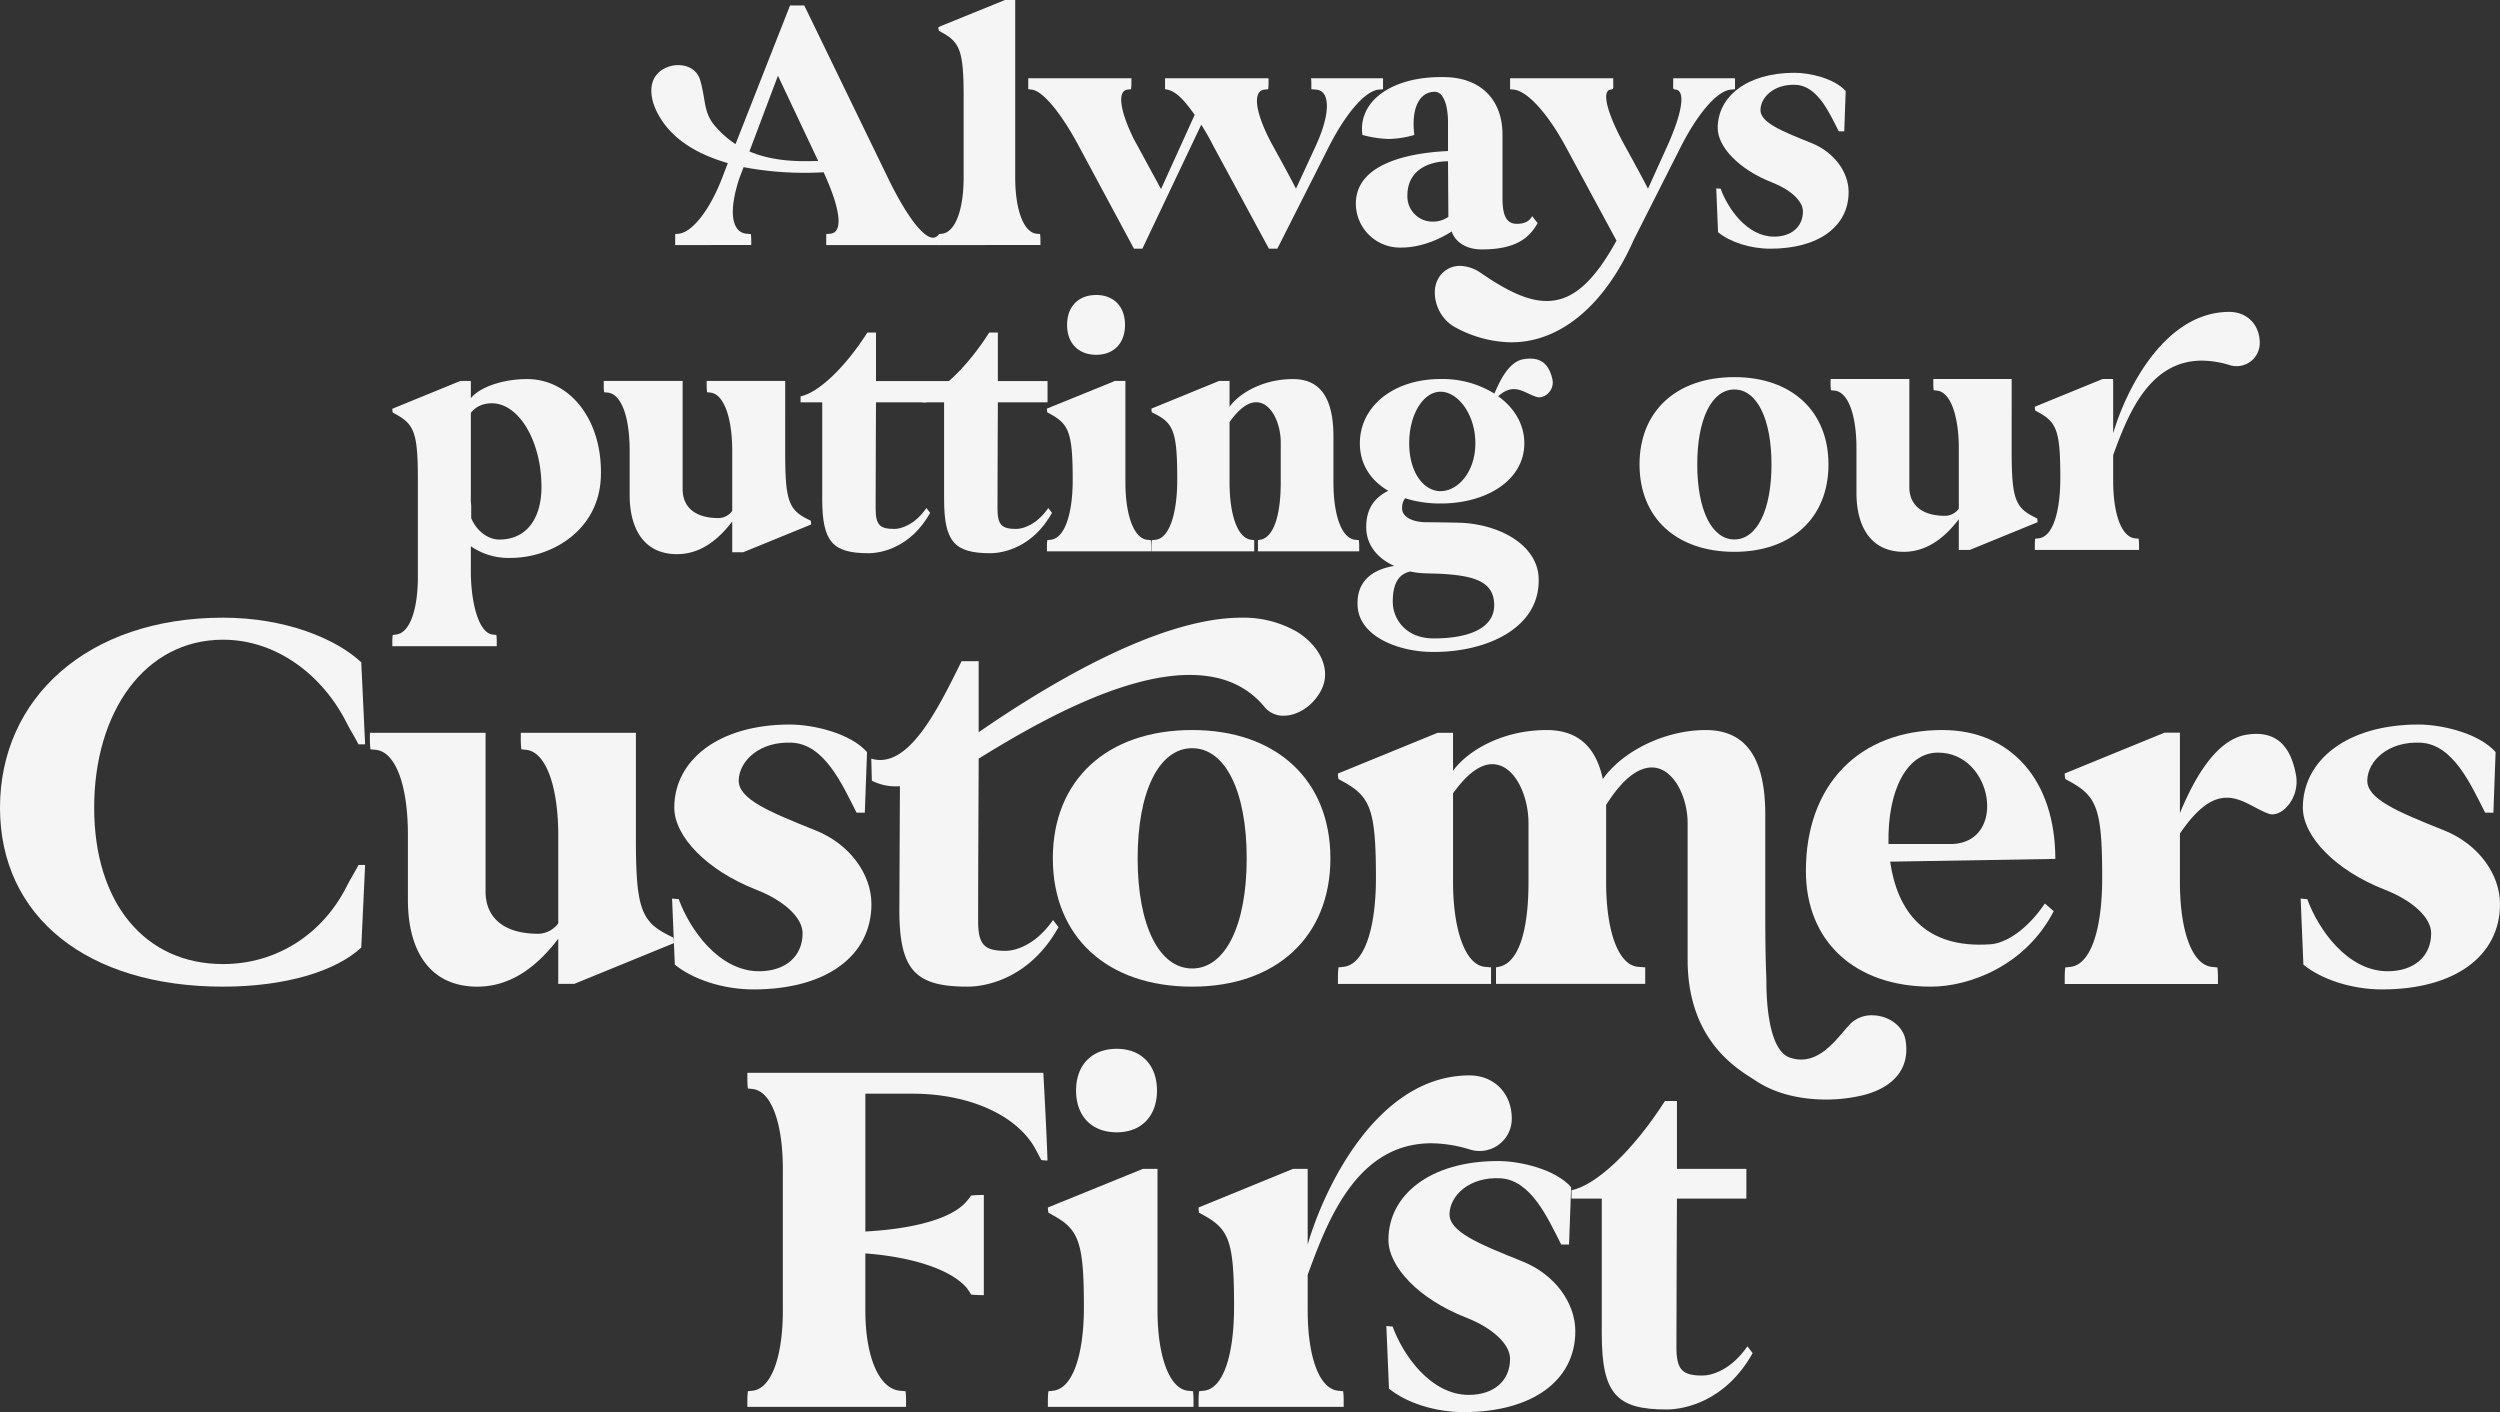 <svg id="Group_340" data-name="Group 340" xmlns="http://www.w3.org/2000/svg" xmlns:xlink="http://www.w3.org/1999/xlink" width="793" height="447.92" viewBox="0 0 793 447.92">
  <rect x="0" y="0" width="793" height="447.92" fill="#333333" stroke="none"/>
  <defs>
    <clipPath id="clip-path">
      <rect id="Rectangle_426" data-name="Rectangle 426" width="793" height="447.92" fill="#f5f5f5"/>
    </clipPath>
  </defs>
  <g id="Group_263" data-name="Group 263" clip-path="url(#clip-path)">
    <path id="Path_477" data-name="Path 477" d="M89.857,20.677a9.728,9.728,0,0,1,4.293-1.044c3.249,0,6.032,1.623,6.961,4.64,1.857,6.264,1.044,10.091,4.409,14.269a30.615,30.615,0,0,0,6.845,6.148L129.648.721h4.525l26.451,54.525c6.379,13.227,12.527,20.882,15.429,18.8l1.16-.813a17.3,17.3,0,0,1,.116,2.2v1.278H141.133v-3.48l1.276-.116c4.062-.35,3.249-7.31-1.276-17.633l-.81-1.857A104.485,104.485,0,0,1,114.916,52l-1.278,3.362c-3.478,10.325-2.668,17.286,2.207,17.751l1.389.116a17.293,17.293,0,0,1,.116,2.2v1.278H93.221v-3.48l1.16-.116c4.291-.465,9.86-7.542,13.806-17.867l1.739-4.525c-9.281-2.668-18.1-7.424-22.505-16.242-2.552-5.1-2.783-11.136,2.436-13.8m48.725,29.35L125.82,23,116.771,47.01c7.308,3.133,15.2,3.249,21.811,3.017" transform="translate(120.947 1.018)" fill="#f5f5f5"/>
    <path id="Path_478" data-name="Path 478" d="M144.529,0h3.249V56.264c0,10.325,2.668,17.4,6.727,17.867l1.163.116a17.293,17.293,0,0,1,.116,2.2v1.278H123.416V76.449a17.3,17.3,0,0,1,.116-2.2l1.044-.116c4.175-.465,6.845-7.542,6.845-17.867V30.744c0-14.5-1.16-17.288-6.845-20.419l-1.044-.581a6.769,6.769,0,0,1-.116-1.158Z" transform="translate(174.247)" fill="#f5f5f5"/>
    <path id="Path_479" data-name="Path 479" d="M135.234,10.293h32.715v1.276a16.9,16.9,0,0,1-.118,2.2l-1.044.116c-3.365.35-2.552,6.5,1.86,15.547l8.7,16.01,10.675-23.549c-3.714-5.222-6.266-7.773-9.4-8.123V10.293h32.83v1.276a16.9,16.9,0,0,1-.118,2.2l-1.155.116c-3.946.35-3.02,7.544,2.668,17.867,2.431,4.409,4.985,9.049,7.308,13.572l6.264-13.572c4.756-10.323,4.64-17.517.113-17.867l-1.507-.116v-2.2a5.915,5.915,0,0,0-.113-1.276h22.855v3.478l-1.278.116c-4.409.35-10.557,7.66-15.776,17.867l-16.473,32.6h-2.672l-17.631-32.6a73.364,73.364,0,0,0-3.83-6.729L171.426,64.353h-2.668l-17.517-32.6c-5.451-10.207-11.367-17.517-14.963-17.867l-1.044-.116Z" transform="translate(190.932 14.532)" fill="#f5f5f5"/>
    <path id="Path_480" data-name="Path 480" d="M207.55,33.6V24.551c0-5.916-1.623-9.744-4.177-9.744-5.1,0-7.54,5.569-6.5,13.687a31.621,31.621,0,0,1-8.121,1.278,35.716,35.716,0,0,1-8.352-1.278c-1.51-10.9,9.744-18.909,26.68-18.328,10.791.347,17.751,7.076,17.751,18.212V48.45c0,4.988.926,8.234,4.525,8.234,2.668,0,4.059-.926,4.872-2.436l1.741,2.2c-2.786,5.106-7.426,8.355-17.751,8.355-4.64,0-8.237-2.089-9.512-5.685-3.943,2.552-9.86,5.1-16.008,5.1A13.992,13.992,0,0,1,178.316,50.3c0-13.572,19.025-16.242,29.234-16.7m-4.756,22.389a8.588,8.588,0,0,0,4.872-1.507l-.116-17.633c-6.379,0-12.877,3.015-12.877,10.788a7.982,7.982,0,0,0,8.121,8.352" transform="translate(251.758 14.312)" fill="#f5f5f5"/>
    <path id="Path_481" data-name="Path 481" d="M189.611,74.213a7.755,7.755,0,0,1,7.076-4.409,12.087,12.087,0,0,1,6.729,2.32c8.121,5.569,14.734,8.818,20.766,8.818,8.005,0,14.734-5.685,22.158-19.143L230.1,31.755c-5.569-10.209-11.948-17.4-16.357-17.867l-1.16-.116V10.294H245.3v1.273c0,2.2.232,2.2-.929,2.32-2.783.581-1.044,7.542,4.64,17.867,2.436,4.406,4.988,9.047,7.308,13.572l6.15-13.572c4.64-10.325,5.8-17.286,2.783-17.867-1.16-.116-.929-.116-.929-2.32V10.294h19.606v3.478l-1.276.116c-4.409.35-10.557,7.658-15.778,17.867L251.793,61.568c-8.586,19.49-22.392,32.483-38.865,32.483a38.056,38.056,0,0,1-17.515-4.64c-6.266-3.249-8.007-11.022-5.8-15.2" transform="translate(266.418 14.534)" fill="#f5f5f5"/>
    <path id="Path_482" data-name="Path 482" d="M225.714,46.23c.347,0,.7.116,1.392.116,2.32,6.382,8.468,15.2,16.939,15.2,5.569,0,9.165-3.133,9.165-8.007,0-3.249-3.83-6.842-9.746-9.165-10.441-4.059-17.286-11.251-17.286-17.283,0-9.975,9.281-17.517,24.362-17.517,4.756,0,12.645,1.741,16.242,5.8l-.463,12.761h-1.741C261.562,22.215,257.847,13.749,251,13.4s-11.138,3.83-11.254,7.889c-.116,3.943,6.264,6.611,16.126,10.557,7.308,2.9,11.833,9.281,11.833,15.544,0,11.022-9.628,17.983-24.825,17.983-6.382,0-12.761-2.089-16.591-5.222Z" transform="translate(318.678 13.514)" fill="#f5f5f5"/>
    <path id="Path_483" data-name="Path 483" d="M137.687,118.81a17.745,17.745,0,0,1,.118-2.253l1.066-.118c4.505-.473,6.994-8.3,6.994-18.967,0-14.816-1.184-17.66-6.994-20.863l-1.066-.591a6.966,6.966,0,0,1-.118-1.187l21.574-8.77h3.319V98.183c0,10.552,2.725,17.783,6.874,18.255l1.187.118a17.745,17.745,0,0,1,.118,2.253v1.3H137.687Zm6.4-70.53c0-5.808,3.557-9.483,9.247-9.483,5.571,0,9.126,3.676,9.126,9.483s-3.555,9.483-9.126,9.483c-5.69,0-9.247-3.676-9.247-9.483" transform="translate(194.396 54.775)" fill="#f5f5f5"/>
    <path id="Path_484" data-name="Path 484" d="M151.434,103.2a18.11,18.11,0,0,1,.116-2.253l1.187-.118c4.385-.473,6.879-8.3,6.879-19.085,0-14.7-1.071-17.78-6.879-20.744l-1.187-.591a5.518,5.518,0,0,1-.116-1.187l21.454-8.77h3.319v8.179c3.082-4.269,10.549-8.774,20.154-8.774,9.363,0,12.8,7.115,12.8,18.258V82.571c0,10.552,2.607,17.783,6.876,18.255l1.184.118a17.745,17.745,0,0,1,.118,2.253v1.3H185.215v-3.558l.714-.118c4.267-.709,6.517-7.7,6.517-18.255V69.889c0-5.928-2.964-12.684-7.822-12.684-2.371,0-5.214,1.778-8.417,6.281V82.571c0,10.552,2.61,17.783,6.876,18.255l.948.118V104.5h-32.6Z" transform="translate(213.805 70.387)" fill="#f5f5f5"/>
    <path id="Path_485" data-name="Path 485" d="M105.288,65.884v-1.9c5.685-1.184,14.095-9.119,21.2-20.255h2.723v15.4h27.925l-12.17,6.751H129.214s-.118,23.335-.118,33.641c0,5.212,1.3,6.514,5.921,6.514,2.132,0,6.517-1.3,10.188-6.633l1.184,1.539c-6.16,11.015-15.516,12.793-19.543,12.793-11.372,0-14.688-3.555-14.688-17.175V65.884Z" transform="translate(148.653 61.745)" fill="#f5f5f5"/>
    <path id="Path_486" data-name="Path 486" d="M121.315,65.883v-1.9c5.685-1.184,14.095-9.119,21.2-20.255h2.723v15.4H161v6.751H145.241s-.118,23.335-.118,33.641c0,5.212,1.3,6.514,5.921,6.514,2.132,0,6.517-1.3,10.188-6.633l1.184,1.539c-6.16,11.015-15.516,12.793-19.543,12.793-11.372,0-14.688-3.555-14.688-17.175V65.883Z" transform="translate(171.281 61.744)" fill="#f5f5f5"/>
    <path id="Path_487" data-name="Path 487" d="M51.6,133.277a17.824,17.824,0,0,1,.118-2.262l1.073-.121c4.291-.478,6.912-7.744,6.912-18.352V81.914c0-14.78-1.073-17.638-6.912-20.858l-1.073-.593a5.5,5.5,0,0,1-.118-1.194l21.569-8.818H76.5v5.482c2.5-3.217,9.534-6.078,17.877-6.078,13.465,0,24.073,12.87,23.359,31.224-.716,16.922-15.733,25.5-28.6,25.5A21.091,21.091,0,0,1,76.5,102.887v7.747c0,10.607,2.622,19.782,6.912,20.26l1.191.121a17.824,17.824,0,0,1,.118,2.262v1.312H51.6ZM76.5,60.581V87.632a13.8,13.8,0,0,0,.118,2.265v4.052c1.669,4.052,5.246,6.676,8.581,6.794,8.343.239,13.707-5.96,13.707-16.685,0-15.373-8.106-28.245-17.64-26.338a7.614,7.614,0,0,0-4.766,2.86" transform="translate(72.848 70.389)" fill="#f5f5f5"/>
    <path id="Path_488" data-name="Path 488" d="M79.4,50.1h25.028V84.425c0,5.6,3.813,9.175,11.439,9.175a5.533,5.533,0,0,0,4.291-2.265V72.983c.118-10.726-2.5-18.711-6.912-19.189l-1.073-.118a17.891,17.891,0,0,1-.118-2.265V50.1h24.907V72.983c0,14.778,1.073,17.877,6.912,20.855l1.191.6a5.457,5.457,0,0,1,.118,1.191l-21.569,8.82h-3.456V94.673c-4.886,6.435-10.607,10.369-17.52,10.369-10.009,0-15.016-7.39-15.016-18.832V72.149c0-10.6-2.622-17.877-6.91-18.354l-1.194-.118a17.891,17.891,0,0,1-.118-2.265Z" transform="translate(112.104 70.737)" fill="#f5f5f5"/>
    <path id="Path_489" data-name="Path 489" d="M190.186,112.917c-5.571-2.489-8.89-6.876-8.89-12.329,0-5.928,2.725-9.368,6.994-11.5-5.692-3.319-9.011-8.538-9.011-15.057,0-11.739,10.67-20.395,25.609-20.395a31.346,31.346,0,0,1,17.074,4.626c1.9-4.505,4.744-10.2,9.25-10.909,5.69-.948,8.06,1.78,9.129,6.283.83,3.676-2.61,6.4-4.98,5.692-2.607-.83-4.742-2.489-7.233-2.489-1.539,0-3.08.593-4.978,2.253,5.1,3.676,8.3,8.893,8.3,14.939,0,11.62-11.857,19.09-26.559,19.09a36.839,36.839,0,0,1-11.263-1.662,4.914,4.914,0,0,0-.948,3.2c0,2.489,2.725,4.148,6.876,4.387,0,0,11.145.118,12.686.236,13.043.948,23.12,7.824,23.713,16.955,1.068,16.362-16.717,24.425-34.622,23.95-9.722-.236-22.17-4.744-22.763-14.466-.475-7.706,4.387-11.618,11.618-12.8m12.45,23c12.807,0,20.513-4.153,19.09-12.452-.948-5.69-6.758-7.349-15.175-7.942-4.624-.355-7.59,0-11.266-.832-3.437.714-5.571,3.439-5.571,9.6,0,5.574,4.267,11.623,12.923,11.623M194.93,74.028c0,9.129,4.505,15.175,9.959,15.175s11.027-6.047,11.027-15.175c0-9.249-5.571-16.362-11.027-16.362s-9.959,7.113-9.959,16.362" transform="translate(252.069 66.588)" fill="#f5f5f5"/>
    <path id="Path_490" data-name="Path 490" d="M215.624,77.306c0-16.885,11.654-27.708,30.086-27.708,18.2,0,29.849,10.822,29.849,27.708S263.9,105.013,245.71,105.013c-18.432,0-30.086-10.82-30.086-27.708m30.086,23.783c7.134,0,11.772-9.276,11.772-23.783s-4.638-23.783-11.772-23.783S233.937,62.8,233.937,77.306s4.638,23.783,11.772,23.783" transform="translate(304.432 70.026)" fill="#f5f5f5"/>
    <path id="Path_491" data-name="Path 491" d="M240.755,49.845h24.972V84.094c0,5.586,3.806,9.155,11.415,9.155a5.514,5.514,0,0,0,4.281-2.26V72.676c.118-10.7-2.5-18.668-6.9-19.145l-1.071-.118a17.45,17.45,0,0,1-.121-2.26V49.845h24.854V72.676c0,14.746,1.071,17.838,6.9,20.81l1.189.6a5.418,5.418,0,0,1,.118,1.189l-21.524,8.8h-3.449V94.32c-4.874,6.42-10.583,10.344-17.481,10.344-9.988,0-14.982-7.373-14.982-18.788V71.844c0-10.583-2.617-17.836-6.9-18.313l-1.191-.118a17.8,17.8,0,0,1-.118-2.26Z" transform="translate(339.914 70.374)" fill="#f5f5f5"/>
    <path id="Path_492" data-name="Path 492" d="M267.612,115.223a17.844,17.844,0,0,1,.118-2.26l1.071-.118c4.52-.475,6.9-8.323,6.9-19.145,0-14.746-1.071-17.6-6.9-20.81l-1.071-.6a5.418,5.418,0,0,1-.118-1.189l21.523-8.8h3.331V79.549c3.685-12.725,15.815-38.53,36.863-38.53,5.47,0,9.631,3.924,9.631,9.872a7.333,7.333,0,0,1-9.512,7.014,30.806,30.806,0,0,0-8.8-1.428c-17.006,0-23.665,17.6-28.183,29.967v8.087c0,10.583,2.615,17.838,6.9,18.313l1.187.118a17.862,17.862,0,0,1,.118,2.26v1.31H267.612Z" transform="translate(377.832 57.913)" fill="#f5f5f5"/>
    <path id="Path_493" data-name="Path 493" d="M88.389,150.485c.523,0,1.049.174,2.1.174,3.495,9.609,12.752,22.886,25.5,22.886,8.386,0,13.8-4.718,13.8-12.055,0-4.891-5.764-10.306-14.671-13.8-15.723-6.114-26.031-16.943-26.031-26.026,0-15.021,13.977-26.376,36.684-26.376,7.163,0,19.039,2.622,24.456,8.733l-.7,19.215h-2.619c-4.544-8.909-10.132-21.661-20.438-22.184s-16.77,5.764-16.943,11.878c-.174,5.938,9.433,9.956,24.28,15.9,11,4.365,17.819,13.974,17.819,23.407,0,16.594-14.5,27.076-37.384,27.076-9.606,0-19.213-3.145-24.98-7.86Z" transform="translate(124.793 134.533)" fill="#f5f5f5"/>
    <path id="Path_494" data-name="Path 494" d="M114.587,125.953c11.7,3.495,20.964-15.371,28.648-30.918h5.415V117.57c19.739-13.625,56.247-36.335,83.323-36.335A34.157,34.157,0,0,1,249.442,85.6c6.987,4.194,11.876,12.226,7.337,19.565-2.622,4.368-7.163,7.163-11.355,7.163a7.531,7.531,0,0,1-6.112-2.8C233.2,102.2,224.988,99.4,215.553,99.4c-21.661,0-48.91,15.371-66.9,26.55V127.7s-.174,34.41-.174,49.61c0,7.687,1.922,9.606,8.733,9.606,3.143,0,9.609-1.92,15.024-9.783l1.746,2.272c-9.083,16.244-22.884,18.863-28.822,18.863-16.77,0-21.837-5.239-21.661-25.327l.174-38.255a16.7,16.7,0,0,1-8.909-1.746Z" transform="translate(161.782 114.693)" fill="#f5f5f5"/>
    <path id="Path_495" data-name="Path 495" d="M138.465,136.711c0-24.8,17.119-40.7,44.2-40.7,26.726,0,43.845,15.9,43.845,40.7s-17.119,40.7-43.845,40.7c-27.078,0-44.2-15.894-44.2-40.7m44.2,34.936c10.48,0,17.293-13.625,17.293-34.936s-6.814-34.936-17.293-34.936-17.3,13.625-17.3,34.936,6.811,34.936,17.3,34.936" transform="translate(195.494 135.555)" fill="#f5f5f5"/>
    <path id="Path_496" data-name="Path 496" d="M286.884,125.532c0-8.384-4.539-17.645-11.355-17.645-4.189,0-9.083,3.321-14.5,11.881v24.454c0,15.547,3.842,26.379,10.132,26.9l2.27.174v5.241H226.1V171.3l.873-.174c6.288-1.223,9.433-11.355,9.433-26.9v-18.69c0-8.733-4.365-18.692-11.529-18.692-3.492,0-7.687,2.622-12.4,9.257v28.125c0,15.547,4.018,26.379,10.13,26.9l1.922.174v5.241H175.96v-1.922a25.5,25.5,0,0,1,.178-3.319l1.57-.174c6.64-.7,10.306-12.228,10.306-28.125,0-21.661-1.746-25.85-10.306-30.568l-1.57-.873a7.806,7.806,0,0,1-.178-1.749l31.62-12.925h4.891v12.052c4.542-6.288,15.544-12.925,29.695-12.925,10.306,0,15.723,5.764,17.819,15.547,6.288-8.909,19.739-15.547,32.664-15.547,13.8,0,18.866,10.48,18.866,26.9V154.7c0,14.85.35,19.215.35,20.962,0,5.591.523,22.011,7.513,24.28,8.907,2.969,14.671-5.938,18.866-10.48A9.5,9.5,0,0,1,345.4,186.5c4.891,0,9.956,3.143,10.656,8.208,1.4,9.259-4.542,14.85-13.451,17.122a51.277,51.277,0,0,1-11.7,1.394c-8.036,0-16.073-1.746-22.36-5.938-4.718-3.143-21.661-11.878-21.661-38.431Z" transform="translate(248.432 135.555)" fill="#f5f5f5"/>
    <path id="Path_497" data-name="Path 497" d="M280.825,96.011c21.835,0,35.807,16.07,35.807,40.876l-52.4.873c2.272,15.547,10.832,27.773,31.967,26.2,4.542-.352,11.353-4.368,17.117-12.928l2.8,2.446c-8.907,17.293-26.726,23.931-38.954,23.931-24.1,0-39.654-14.324-39.654-36.682,0-27.252,16.77-44.718,43.324-44.718M263.706,132.17h20.262c17.469-.7,12.925-29-4.542-29-9.783,0-16.073,11.7-15.721,29" transform="translate(335.32 135.555)" fill="#f5f5f5"/>
    <path id="Path_498" data-name="Path 498" d="M302.573,150.485c.523,0,1.049.174,2.1.174,3.495,9.609,12.752,22.886,25.5,22.886,8.386,0,13.8-4.718,13.8-12.055,0-4.891-5.764-10.306-14.671-13.8-15.723-6.114-26.031-16.943-26.031-26.026,0-15.021,13.977-26.376,36.684-26.376,7.163,0,19.039,2.622,24.456,8.733l-.7,19.215h-2.619c-4.544-8.909-10.132-21.661-20.438-22.184s-16.77,5.764-16.943,11.878c-.174,5.938,9.433,9.956,24.28,15.9,11,4.365,17.819,13.974,17.819,23.407,0,16.594-14.5,27.076-37.384,27.076-9.607,0-19.213-3.145-24.98-7.86Z" transform="translate(427.193 134.533)" fill="#f5f5f5"/>
    <path id="Path_499" data-name="Path 499" d="M271.545,174.149a26.215,26.215,0,0,1,.174-3.321l1.575-.174c6.642-.7,10.137-12.235,10.137-28.144,0-21.678-1.572-25.872-10.137-30.592l-1.575-.873a7.985,7.985,0,0,1-.174-1.749l31.639-12.935h4.9v25.522c3.321-8.041,10.313-22.9,20.8-24.823,9.966-1.749,14.512,3.845,16.082,13.108,1.052,7.344-4.894,13.287-8.738,11.888-4.373-1.573-8.391-5.07-13.287-5.07-4.194,0-8.914,2.624-14.857,11.362v15.383c0,15.559,3.844,26.222,10.14,26.921l1.746.174a26.215,26.215,0,0,1,.174,3.321v1.925H271.545Z" transform="translate(383.385 136.049)" fill="#f5f5f5"/>
    <path id="Path_500" data-name="Path 500" d="M0,141.5c0-34.586,27.6-60.265,70.747-60.265,19.739,0,35.811,6.637,43.843,14.15l1.225,26.026h-2.1c-1.049-2.1-2.622-4.542-3.668-6.64-7.687-15.371-22.36-26.55-39.3-26.55-24.8,0-40.876,22.884-40.876,53.278,0,30.221,16.073,49.61,40.876,49.61,16.943,0,31.617-9.433,39.3-24.8,1.047-2.1,2.619-4.544,3.668-6.64h2.1l-1.225,26.2c-8.032,7.513-24.1,12.4-43.843,12.4C27.6,198.272,0,176.087,0,141.5" transform="translate(0 114.694)" fill="#f5f5f5"/>
    <path id="Path_501" data-name="Path 501" d="M48.649,96.373H85.331v50.309c0,8.208,5.591,13.449,16.77,13.449a8.1,8.1,0,0,0,6.288-3.319v-26.9c.176-15.723-3.666-27.425-10.13-28.127l-1.573-.174a26.147,26.147,0,0,1-.174-3.319v-1.92h36.508v33.539c0,21.659,1.573,26.2,10.132,30.566l1.744.875a7.87,7.87,0,0,1,.176,1.746l-31.617,12.928h-5.067V161.7c-7.161,9.433-15.544,15.2-25.677,15.2-14.674,0-22.011-10.832-22.011-27.6V128.687c0-15.544-3.842-26.2-10.13-26.9l-1.749-.174a26.145,26.145,0,0,1-.174-3.319Z" transform="translate(68.686 136.066)" fill="#f5f5f5"/>
    <path id="Path_502" data-name="Path 502" d="M98.291,247.06v-1.821a24.551,24.551,0,0,1,.166-3.147l1.488-.164c5.962-.663,9.6-10.762,9.6-25.5v-44.7c0-14.737-3.642-24.837-9.6-25.5l-1.488-.166a24.532,24.532,0,0,1-.166-3.145v-1.821H192.17c.5,9.274,1,18.545,1.327,27.816a11.134,11.134,0,0,1-1.987-.166l-1.657-3.145c-5.793-11.095-21.359-17.884-39.075-17.884H135.711v43.713c15.4-.825,27.816-4.139,32.288-9.768L169.323,180s1.985-.166,3.972-.166v31.791c-1.987,0-3.972-.164-3.972-.164L168,209.476c-4.8-5.8-16.888-9.937-32.288-11.095v18.046c0,14.739,4.305,24.837,10.928,25.5l1.821.164a24.551,24.551,0,0,1,.166,3.147v1.821Z" transform="translate(138.774 199.203)" fill="#f5f5f5"/>
    <path id="Path_503" data-name="Path 503" d="M137.813,249.7a24.191,24.191,0,0,1,.169-3.145l1.488-.166c6.293-.661,9.77-11.589,9.77-26.492,0-20.7-1.657-24.671-9.77-29.14l-1.488-.827a9.535,9.535,0,0,1-.169-1.657l30.136-12.252h4.638v44.87c0,14.737,3.806,24.837,9.6,25.5l1.657.166a24.888,24.888,0,0,1,.164,3.145v1.821h-46.2Zm8.943-98.518c0-8.114,4.968-13.246,12.916-13.246,7.781,0,12.749,5.132,12.749,13.246s-4.968,13.246-12.749,13.246c-7.947,0-12.916-5.132-12.916-13.246" transform="translate(194.574 194.744)" fill="#f5f5f5"/>
    <path id="Path_504" data-name="Path 504" d="M157.634,244.755a24.532,24.532,0,0,1,.166-3.145l1.488-.166c6.293-.661,9.6-11.589,9.6-26.656,0-20.532-1.488-24.5-9.6-28.976l-1.488-.827a7.518,7.518,0,0,1-.166-1.657L187.6,171.074h4.638v24.01c5.132-17.718,22.02-53.65,51.327-53.65,7.617,0,13.412,5.465,13.412,13.745a10.215,10.215,0,0,1-13.246,9.768,42.863,42.863,0,0,0-12.252-1.987c-23.677,0-32.951,24.507-39.241,41.725v11.259c0,14.737,3.642,24.837,9.6,25.5l1.655.166a24.888,24.888,0,0,1,.164,3.145v1.821H157.634Z" transform="translate(222.558 199.687)" fill="#f5f5f5"/>
    <path id="Path_505" data-name="Path 505" d="M182.327,205.015c.5,0,.994.166,1.987.166,3.312,9.107,12.086,21.692,24.174,21.692,7.947,0,13.08-4.472,13.08-11.427,0-4.636-5.463-9.768-13.907-13.08-14.9-5.8-24.673-16.061-24.673-24.671,0-14.24,13.246-25,34.774-25,6.787,0,18.046,2.484,23.178,8.28l-.661,18.212H237.8c-4.305-8.446-9.6-20.532-19.372-21.027s-15.894,5.463-16.061,11.259c-.166,5.629,8.941,9.435,23.014,15.067,10.431,4.139,16.89,13.246,16.89,22.187,0,15.73-13.743,25.665-35.435,25.665-9.1,0-18.214-2.981-23.677-7.45Z" transform="translate(257.421 215.584)" fill="#f5f5f5"/>
    <path id="Path_506" data-name="Path 506" d="M206.679,175.763v-2.648c7.947-1.657,19.7-12.752,29.637-28.315h3.808v21.526h22.023v9.438H240.124s-.166,32.618-.166,47.024c0,7.286,1.823,9.1,8.28,9.1,2.979,0,9.107-1.819,14.24-9.271l1.655,2.154c-8.61,15.4-21.69,17.879-27.319,17.879-15.894,0-20.532-4.966-20.532-24.008V175.763Z" transform="translate(291.803 204.437)" fill="#f5f5f5"/>
  </g>
</svg>

